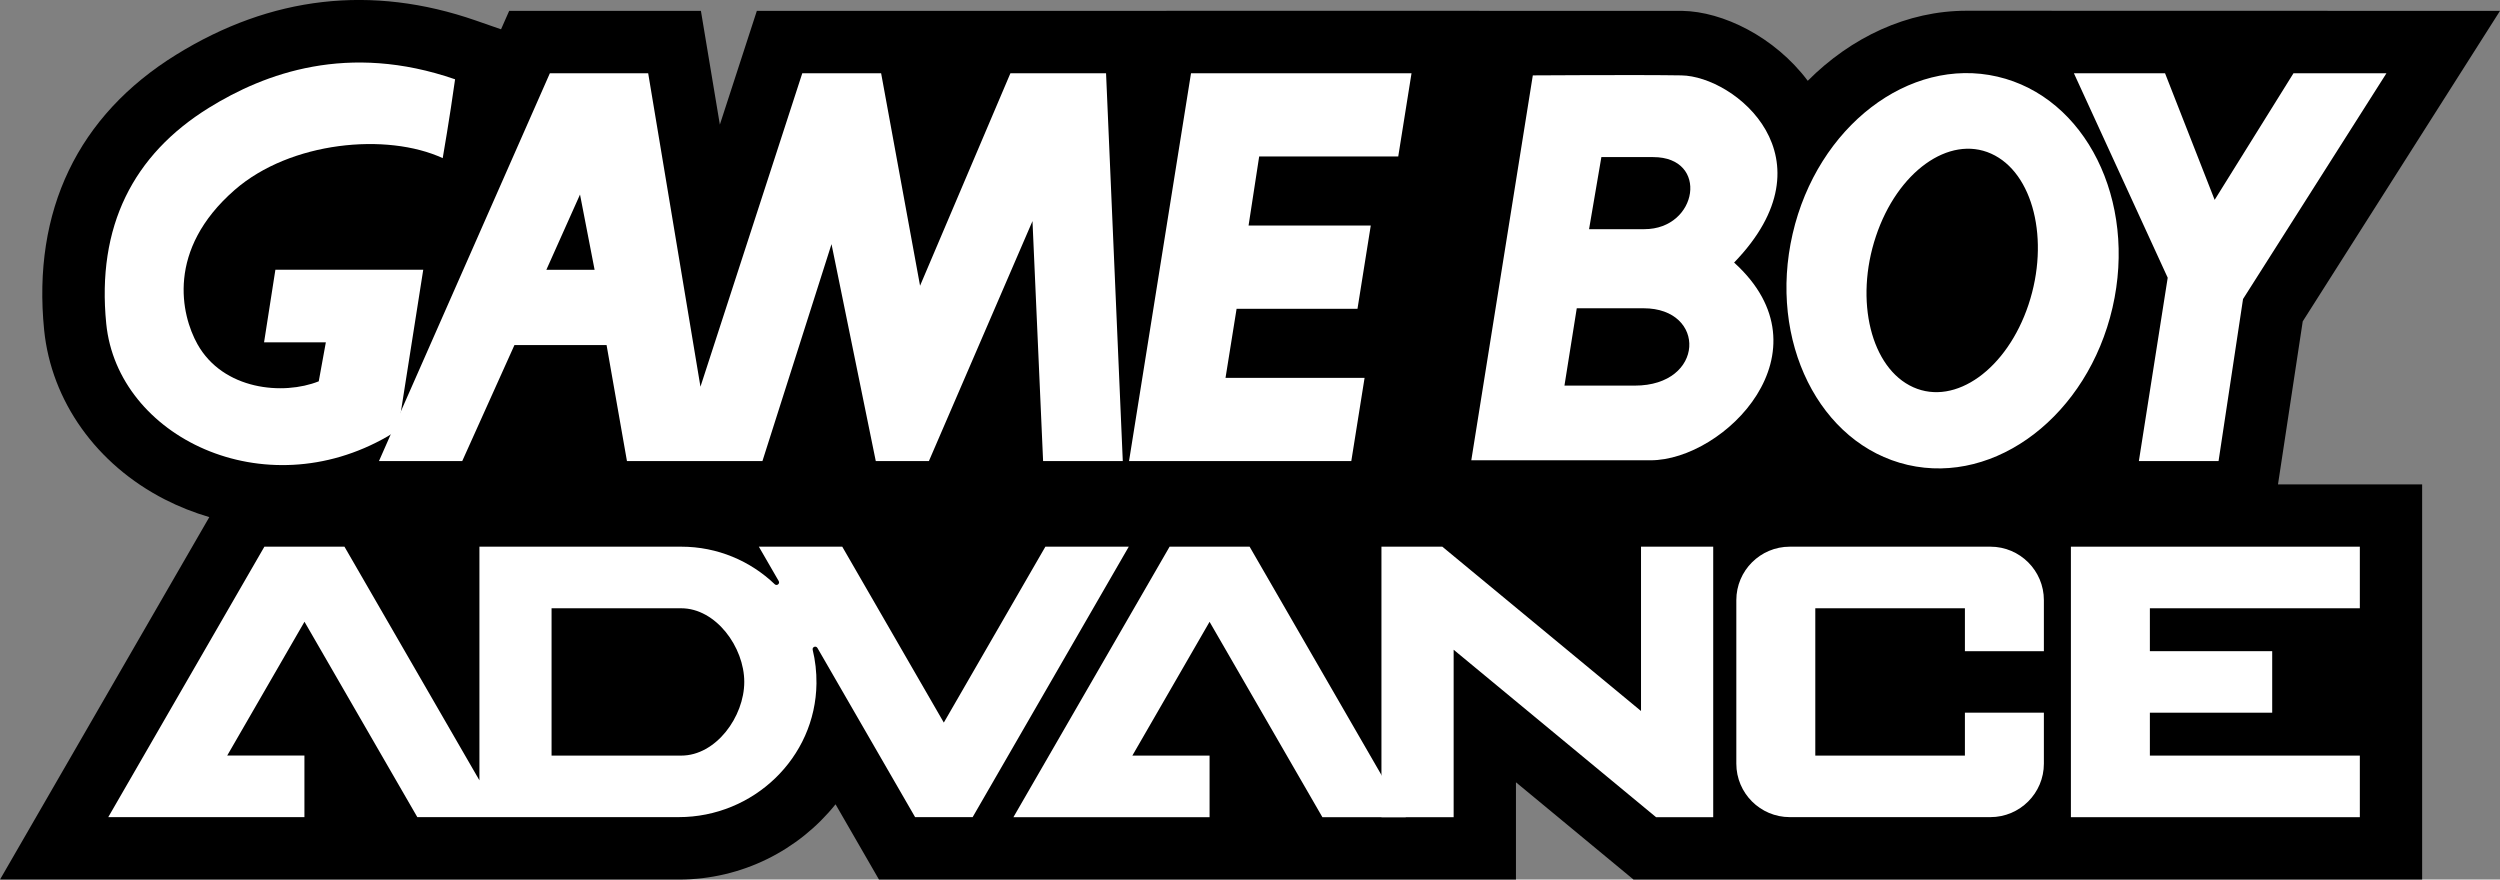 <?xml version="1.0" encoding="utf-8"?>
<!-- Generator: Adobe Illustrator 25.0.0, SVG Export Plug-In . SVG Version: 6.00 Build 0)  -->
<svg version="1.1" id="Layer_1" xmlns="http://www.w3.org/2000/svg" xmlns:xlink="http://www.w3.org/1999/xlink" x="0px" y="0px"
	 viewBox="0 0 3840 1351" style="enable-background:new 0 0 3840 1351;" xml:space="preserve">
<rect x="0" y="0" width="3840" height="1351" fill="#808080" stroke="none"/>
<style type="text/css">
	.st0{fill:#232F95;}
	.st1{fill:#FFFFFF;}
	.st2{fill:#502F8E;}
	.st3{fill:url(#SVGID_1_);}
	.st4{fill:url(#SVGID_2_);}
	.st5{fill:url(#SVGID_3_);}
	.st6{fill:url(#SVGID_4_);}
	.st7{fill:url(#SVGID_5_);}
	.st8{fill:url(#SVGID_6_);}
	.st9{fill:url(#SVGID_7_);}
	.st10{fill:url(#SVGID_8_);}
	.st11{fill:url(#SVGID_9_);}
	.st12{fill:url(#SVGID_10_);}
	.st13{fill:url(#SVGID_11_);}
	.st14{fill:url(#SVGID_12_);}
	.st15{fill:url(#SVGID_13_);}
	.st16{fill:url(#SVGID_14_);}
	.st17{fill:url(#SVGID_15_);}
	.st18{fill:url(#SVGID_16_);}
	.st19{fill:url(#SVGID_17_);}
	.st20{fill:url(#SVGID_18_);}
	.st21{fill:url(#SVGID_19_);}
	.st22{fill:url(#SVGID_20_);}
	.st23{fill:url(#SVGID_21_);}
	.st24{fill:url(#SVGID_22_);}
	.st25{fill:url(#SVGID_23_);}
	.st26{fill:url(#SVGID_24_);}
	.st27{fill:url(#SVGID_25_);}
	.st28{fill:url(#SVGID_26_);}
	.st29{fill:url(#SVGID_27_);}
	.st30{fill:url(#SVGID_28_);}
	.st31{fill:url(#SVGID_29_);}
	.st32{fill:url(#SVGID_30_);}
	.st33{fill:url(#SVGID_31_);}
	.st34{fill:url(#SVGID_32_);}
	.st35{fill:url(#SVGID_33_);}
	.st36{fill:url(#SVGID_34_);}
	.st37{fill:url(#SVGID_35_);}
	.st38{fill:url(#SVGID_36_);}
	.st39{fill:url(#SVGID_37_);}
	.st40{fill:url(#SVGID_38_);}
	.st41{fill:url(#SVGID_39_);}
	.st42{fill:url(#SVGID_40_);}
	.st43{fill:url(#SVGID_41_);}
	.st44{fill:url(#SVGID_42_);}
	.st45{fill:url(#SVGID_43_);}
	.st46{fill:url(#SVGID_44_);}
	.st47{fill:url(#SVGID_45_);}
	.st48{fill:url(#SVGID_46_);}
	.st49{fill:url(#SVGID_47_);}
	.st50{fill:url(#SVGID_48_);}
	.st51{fill:url(#SVGID_49_);}
	.st52{fill:url(#SVGID_50_);}
	.st53{fill:url(#SVGID_51_);}
	.st54{fill:url(#SVGID_52_);}
	.st55{fill:url(#SVGID_53_);}
	.st56{fill:url(#SVGID_54_);}
	.st57{fill:url(#SVGID_55_);}
	.st58{fill:url(#SVGID_56_);}
	.st59{fill:url(#SVGID_57_);}
	.st60{fill:url(#SVGID_58_);}
	.st61{fill:url(#SVGID_59_);}
	.st62{fill:url(#SVGID_60_);}
	.st63{fill:url(#SVGID_61_);}
	.st64{fill:url(#SVGID_62_);}
	.st65{fill:url(#SVGID_63_);}
	.st66{fill:url(#SVGID_64_);}
	.st67{fill:url(#SVGID_65_);}
	.st68{fill:url(#SVGID_66_);}
	.st69{fill:url(#SVGID_67_);}
	.st70{fill:url(#SVGID_68_);}
	.st71{fill:url(#SVGID_69_);}
	.st72{fill:url(#SVGID_70_);}
	.st73{fill:url(#SVGID_71_);}
	.st74{fill:url(#SVGID_72_);}
	.st75{fill:url(#SVGID_73_);}
	.st76{fill:url(#SVGID_74_);}
	.st77{fill:url(#SVGID_75_);}
	.st78{fill:url(#SVGID_76_);}
	.st79{fill:url(#SVGID_77_);}
	.st80{fill:url(#SVGID_78_);}
	.st81{fill:url(#SVGID_79_);}
	.st82{fill:url(#SVGID_80_);}
	.st83{fill:url(#SVGID_81_);}
	.st84{fill:url(#SVGID_82_);}
	.st85{fill:url(#SVGID_83_);}
	.st86{fill:url(#SVGID_84_);}
	.st87{fill:url(#SVGID_85_);}
	.st88{fill:url(#SVGID_86_);}
	.st89{fill:url(#SVGID_87_);}
	.st90{fill:url(#SVGID_88_);}
	.st91{fill:url(#SVGID_89_);}
	.st92{fill:url(#SVGID_90_);}
	.st93{fill:url(#SVGID_91_);}
	.st94{fill:url(#SVGID_92_);}
	.st95{fill:url(#SVGID_93_);}
	.st96{fill:url(#SVGID_94_);}
	.st97{fill:url(#SVGID_95_);}
	.st98{fill:url(#SVGID_96_);}
	.st99{fill:url(#SVGID_97_);}
	.st100{fill:url(#SVGID_98_);}
	.st101{fill:url(#SVGID_99_);}
	.st102{fill:url(#SVGID_100_);}
	.st103{fill:url(#SVGID_101_);}
	.st104{fill:url(#SVGID_102_);}
	.st105{fill:url(#SVGID_103_);}
	.st106{fill:url(#SVGID_104_);}
	.st107{fill:url(#SVGID_105_);}
	.st108{fill:url(#SVGID_106_);}
</style>
<g>
	<path d="M3537,493.6l303-476.9c0,0-814.2-0.2-819.5-0.2c-90.7,0-177,40.6-243.8,107.6c-50.9-67.8-130.7-106.4-192.7-107.4
		c-20-0.3-1095.6,0-1095.6,0h-55.4h-270.5l-56.8,174.7l-29.1-174.7H782.1L769.6,45l-39.1-13.6C571-23.9,416.3-6.2,270.5,84.1
		c-150.9,93.4-221,239.6-202.7,422.8C78.8,616,148,713.3,253.1,767.1c22.1,11.3,45,20.3,68.4,27.2L0,1351l1042.6,0
		c97.2,0,184.4-45.3,240.8-115.6l66.7,115.6h40.5h158.6h404.5h22.1h50.2h299.1h3.4v-149.4l180.6,149.4h1211.3v-607h-221.4
		L3537,493.6z"/>
	<g>
		<path class="st1" d="M913.3,414.4l-22.4-115.6l-51.7,115.6H913.3 M1724.6,708.2h-122.4l-16.3-368.6l-159.1,368.6h-81.6l-68-333.2
			l-106.1,333.2H963L931.7,530H790.2L710,708.2H582.1l262.5-595.7h151l80.3,481.5l156.4-481.5h121.1l59.8,326.4l138.8-326.4h146.9
			L1724.6,708.2"/>
		<polyline class="st1" points="2075.6,708.2 2096,580.4 1882.4,580.4 1899.4,474.3 2085.1,474.3 2105.5,346.4 1917.8,346.4 
			1934.1,240.3 2147.7,240.3 2168.1,112.5 1829.4,112.5 1734.2,708.2 2075.6,708.2 		"/>
		<polyline class="st1" points="3665.6,112.5 3522.8,112.5 3401.7,307 3325.5,112.5 3185.5,112.5 3329.6,426.6 3285.3,708.2 
			3407.7,708.2 3445.3,459.3 3665.6,112.5 		"/>
		<path class="st1" d="M2938.8,594.8c64.8,29,144-27.9,177-126.9c33-99.1,7.3-202.9-57.4-231.9c-64.7-29-144,27.9-177,127
			C2848.3,462,2874,565.8,2938.8,594.8 M2753.5,359.1c38-164.6,178.8-272.8,314.5-241.4c135.6,31.4,214.8,190.3,176.8,354.9
			c-38,164.7-178.8,272.8-314.5,241.5C2794.7,682.7,2715.5,523.8,2753.5,359.1"/>
		<path class="st1" d="M321,165.5c-116.6,72.2-172.7,182.3-157.8,331.8c17.4,173.6,242.1,282.9,432.5,172.8
			c16.6-9.7,10.1-8.1,16.3-13.7l38.1-242.1H423l-17.4,111.5h94.9l-10.9,59.9c-54.4,21.8-146.9,13.6-186.4-57.2
			c-25-44.8-48.1-144.8,57.2-236.7c85.7-74.8,233.9-88.4,319.6-48.9c0,0,10.9-62.6,19-121.1C534.5,64.9,406.7,112.5,321,165.5"/>
		<path class="st1" d="M2354.4,115.8l-94.5,591.2c0,0,195.7,0,275.4,0c113.4,0,279.2-167.1,128.3-303.7
			c155.2-160.6,1.4-286.2-81-287.5c-66.1-1.1-229.5,0-229.5,0H2354.4 M2421.9,473.5c0,0,25.6,0,102.6,0
			c97.2,0,94.5,118.8-13.5,118.8c-67.5,0-108,0-108,0L2421.9,473.5 M2459.7,241.3c0,0,2.7,0,79.6,0c86.4,0,68.8,110.7-13.5,110.7
			c-67.5,0-85,0-85,0L2459.7,241.3"/>
	</g>
	<g>
		<polygon class="st1" points="2631.5,839.7 2520.6,839.7 2520.6,1092.1 2215.4,839.7 2121.9,839.7 2121.9,1255.2 2232.8,1255.2 
			2232.8,998 2543.7,1255.2 2631.5,1255.2 		"/>
		<path class="st1" d="M3139.4,1000.2v-65.9v-12.5c0-45.3-36.8-82.1-82.1-82.1h-308.2c-45.3,0-82.1,36.8-82.1,82.1v251.2
			c0,45.3,36.8,82.1,82.1,82.1h308.2c45.3,0,82.1-36.8,82.1-82.1v-78.3h-121.3v65.9h-229.8V934.3h229.8v65.9H3139.4z"/>
		<polygon class="st1" points="3624.7,934.3 3624.7,839.7 3302.2,839.7 3191.1,839.7 3180.9,839.7 3180.9,1255.2 3191.1,1255.2 
			3302.2,1255.2 3624.7,1255.2 3624.7,1160.6 3302.2,1160.6 3302.2,1094.7 3490.1,1094.7 3490.1,1000.2 3302.2,1000.2 3302.2,934.3 
					"/>
		<polygon class="st1" points="1919.4,839.7 1796.5,839.7 1556.6,1255.2 1857.9,1255.2 1857.9,1160.6 1739.3,1160.6 1857.9,955.1 
			2031.2,1255.2 2159.3,1255.2 		"/>
		<path class="st1" d="M1605.7,839.7l-156,270.2l-156-270.2h-128.1l30.5,52.8c2.3,4-2.8,8-6.1,4.9c-37.3-35.7-87.9-57.7-143.6-57.7
			h-59.6h-59.2h-80.3h-88.6h-22.3v320.9v38L529.1,839.7h-123l-239.8,415.4h301.3v-94.6H349l118.7-205.5l173.3,300.1H693h43.3H769
			h61.5h16.7h80.3h53.3h48.9h12.9c114.4,0,210.2-90.9,211.5-205.3c0.2-17.8-1.8-35.1-5.8-51.6c-1.1-4.5,5-6.9,7.3-2.9l150,259.8
			h88.4l239.8-415.4H1605.7z M1046.4,1160.6h-65.6H847.2V934.3h199.1c53.4,0,96.9,59.7,96.9,113.1S1099.8,1160.6,1046.4,1160.6z"/>
	</g>
</g>
</svg>
